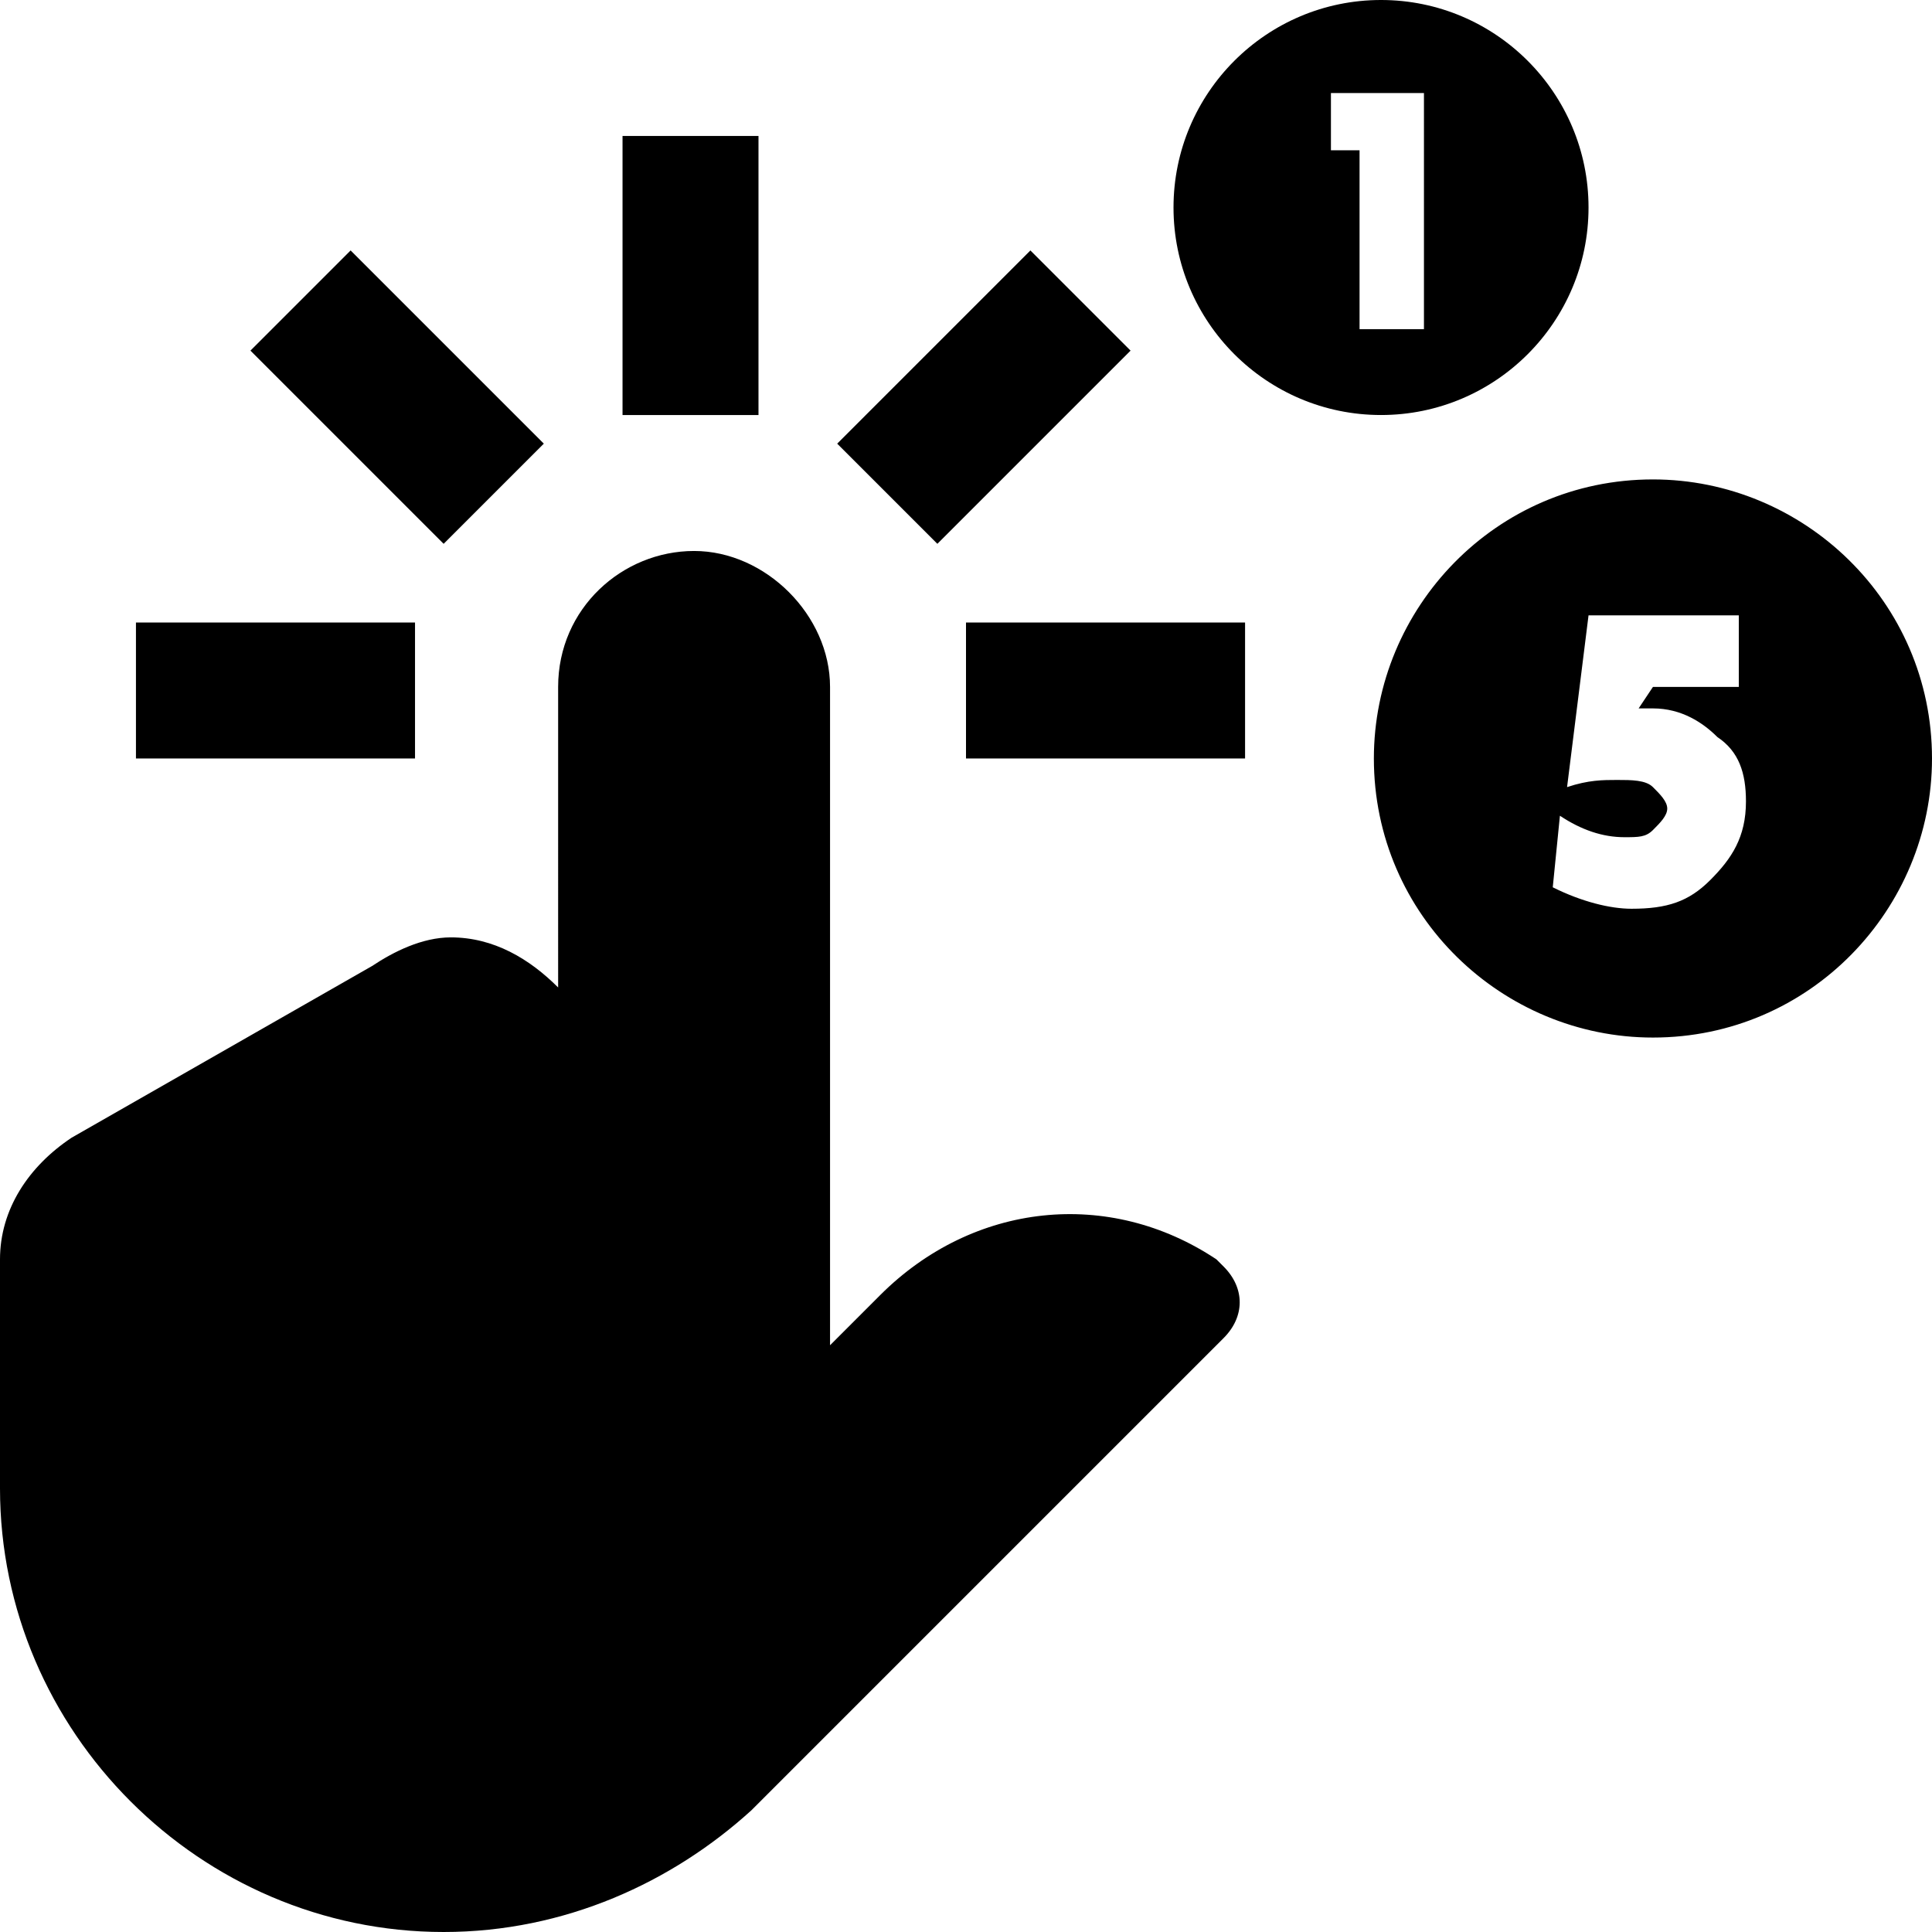 <?xml version="1.0" encoding="utf-8"?>
<!-- Generator: Adobe Illustrator 18.1.1, SVG Export Plug-In . SVG Version: 6.00 Build 0)  -->
<svg version="1.1" id="Layer_1" xmlns="http://www.w3.org/2000/svg" xmlns:xlink="http://www.w3.org/1999/xlink" x="0px" y="0px"
	 viewBox="0 0 27 27" enable-background="new 0 0 27 27" xml:space="preserve">
<path fill-rule="evenodd" clip-rule="evenodd" d="M23.1,14.5c-2.1,0-3.9-1.7-3.9-3.9c0-2.1,1.7-3.9,3.9-3.9c2.1,0,3.9,1.7,3.9,3.9
	C27,12.7,25.3,14.5,23.1,14.5z M23.1,9.6h1.2v-1h-2.1L21.9,11c0.3-0.1,0.5-0.1,0.7-0.1c0.2,0,0.4,0,0.5,0.1c0.1,0.1,0.2,0.2,0.2,0.3
	c0,0.1-0.1,0.2-0.2,0.3c-0.1,0.1-0.2,0.1-0.4,0.1c-0.3,0-0.6-0.1-0.9-0.3l-0.1,1c0.4,0.2,0.8,0.3,1.1,0.3c0.5,0,0.8-0.1,1.1-0.4
	c0.3-0.3,0.5-0.6,0.5-1.1c0-0.4-0.1-0.7-0.4-0.9c-0.2-0.2-0.5-0.4-0.9-0.4c0,0-0.1,0-0.2,0L23.1,9.6z M19.3,5.8
	c-1.6,0-2.9-1.3-2.9-2.9c0-1.6,1.3-2.9,2.9-2.9c1.6,0,2.9,1.3,2.9,2.9C22.2,4.5,20.9,5.8,19.3,5.8z M19.8,1.3h-1.2v0.8h0.4v2.5h0.9
	V1.3z M11.7,6.2l2.7-2.7l1.4,1.4l-2.7,2.7L11.7,6.2z M13.5,8.7h3.9v1.9h-3.9V8.7z M17,17.6c0,0,0.1,0.1,0.1,0.1c0.3,0.3,0.3,0.7,0,1
	l-6.6,6.6l0,0C9.4,26.3,7.9,27,6.2,27C2.8,27,0,24.2,0,20.8v-3.2c0-0.7,0.4-1.3,1-1.7l4.2-2.4c0.3-0.2,0.7-0.4,1.1-0.4
	c0.6,0,1.1,0.3,1.5,0.7V9.6c0-1.1,0.9-1.9,1.9-1.9s1.9,0.9,1.9,1.9v9.2l0.7-0.7C13.6,16.8,15.5,16.6,17,17.6z M8.7,1.9h1.9v3.9H8.7
	V1.9z M5.8,10.6H1.9V8.7h3.9V10.6z M3.5,4.9l1.4-1.4l2.7,2.7L6.2,7.6L3.5,4.9z"/>
</svg>
